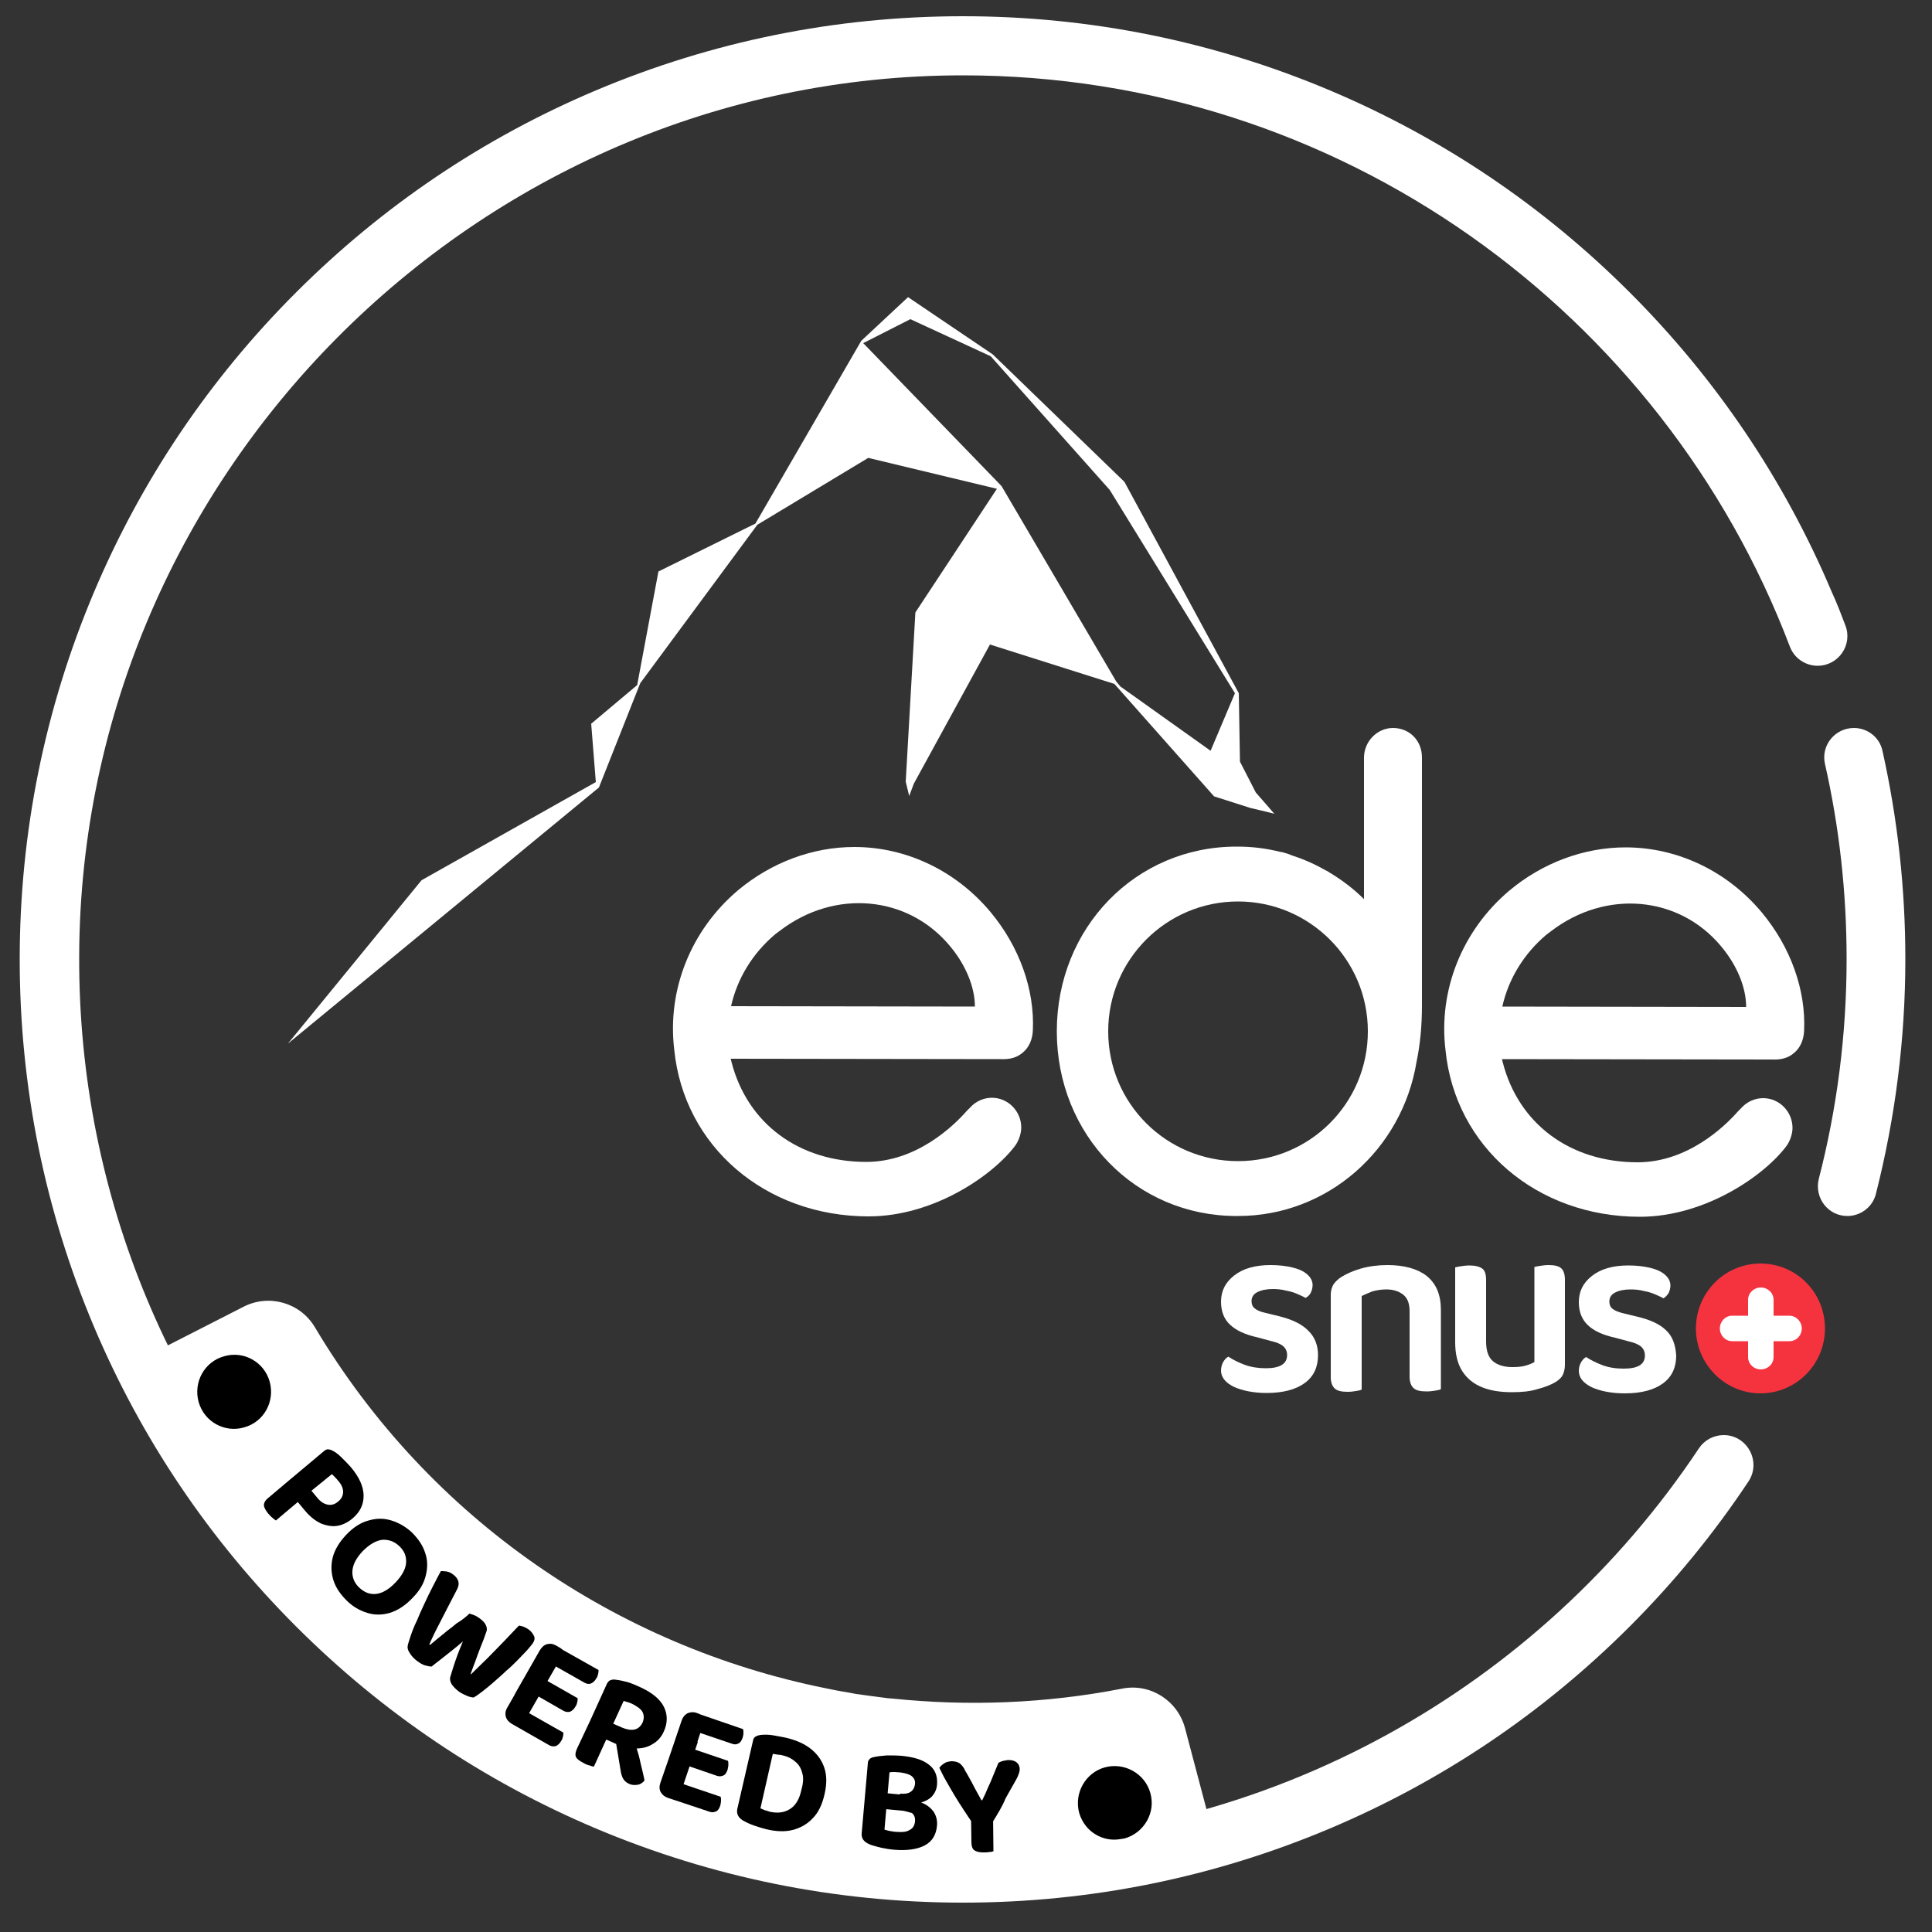 <?xml version="1.0" encoding="utf-8"?>
<!-- Generator: Adobe Illustrator 27.5.0, SVG Export Plug-In . SVG Version: 6.00 Build 0)  -->
<svg version="1.2" baseProfile="tiny" id="Ebene_1" xmlns="http://www.w3.org/2000/svg" xmlns:xlink="http://www.w3.org/1999/xlink"
	 x="0px" y="0px" viewBox="0 0 500 500" overflow="visible" xml:space="preserve">
<rect x="0" y="0" width="500" height="500" fill="#333333" stroke="none"/>
<g>
	<g id="Logo__x28_Snus_Packaging_x29__00000095331546666535852780000016667019820582324653_">
		<g id="s_00000109723692185252080430000011342156879038337936_">
			<path fill="#FFFFFF" d="M330.9,340.6l-3.3-0.8c-1.4-0.3-2.3-0.7-2.9-1.2c-0.6-0.5-0.8-1.1-0.8-1.9c0-1,0.5-1.8,1.5-2.3
				c1-0.5,2.3-0.8,4-0.8c1.1,0,2.3,0.1,3.4,0.4c1.1,0.2,2.1,0.5,3,0.9c0.9,0.4,1.6,0.7,2.1,1c0.5-0.3,1-0.7,1.3-1.3
				c0.3-0.6,0.5-1.3,0.5-2c0-1.1-0.5-2-1.4-2.8c-0.9-0.8-2.2-1.4-3.9-1.8c-1.7-0.4-3.5-0.6-5.6-0.6c-4,0-7.1,0.9-9.4,2.7
				c-2.3,1.8-3.4,4-3.4,6.8c0,2.5,0.8,4.5,2.3,5.9c1.6,1.5,3.9,2.6,7.1,3.3l3.7,1c1.3,0.3,2.3,0.7,3,1.3c0.7,0.6,1,1.4,1,2.3
				c0,2.3-1.9,3.4-5.5,3.4c-2,0-3.9-0.3-5.5-0.9c-1.6-0.6-3-1.3-4.2-2.1c-0.6,0.3-1,0.8-1.4,1.5c-0.3,0.6-0.5,1.3-0.5,2.1
				c0,1.7,1.1,3.1,3.3,4.2c2.2,1,5.1,1.6,8.5,1.6c4.3,0,7.6-0.9,9.9-2.6c2.3-1.7,3.4-4.1,3.4-7.2c0-2.5-0.8-4.6-2.4-6.2
				C337,342.7,334.5,341.5,330.9,340.6z"/>
		</g>
		<g id="u_00000048475021026611369580000013365099353062671522_">
			<path fill="#FFFFFF" d="M400.7,327.4c-0.7,0-1.4,0.1-2.1,0.2c-0.7,0.1-1.2,0.2-1.5,0.3v14.1v3.2v7.3c-0.5,0.3-1.2,0.6-2.2,0.9
				c-1,0.3-2.1,0.4-3.5,0.4c-2.1,0-3.8-0.5-5-1.5c-1.2-1-1.8-2.7-1.8-5.1v-1.9v-3.2v-10.8c0-1.5-0.3-2.5-1-3
				c-0.7-0.5-1.8-0.8-3.3-0.8c-0.8,0-1.5,0.1-2.2,0.2c-0.7,0.1-1.2,0.2-1.5,0.3v14.1v3.2v2.1c0,3,0.6,5.5,1.8,7.4
				c1.2,1.9,2.9,3.3,5.1,4.2c2.2,0.9,4.8,1.3,7.8,1.3c2.5,0,4.7-0.2,6.6-0.8c1.9-0.5,3.5-1.1,4.8-1.9c0.9-0.6,1.5-1.2,1.8-1.9
				c0.3-0.7,0.5-1.5,0.5-2.6v-7.9v-3.2v-10.8c0-1.5-0.4-2.5-1-3C403.3,327.6,402.2,327.4,400.7,327.4z"/>
		</g>
		<g id="n_00000023988177738278452590000004094949949224318398_">
			<path fill="#FFFFFF" d="M359.1,327.4c-2.5,0-4.8,0.3-6.9,0.9c-2.1,0.6-3.8,1.4-5.1,2.2c-0.9,0.6-1.5,1.2-2,1.9
				c-0.4,0.7-0.7,1.6-0.7,2.6v7.4v3.3v10.7c0,1.4,0.4,2.4,1.1,3c0.7,0.6,1.8,0.8,3.3,0.8c0.8,0,1.5-0.1,2.1-0.2
				c0.7-0.1,1.2-0.2,1.5-0.4v-14v-3.3v-6.9c0.8-0.4,1.8-0.8,2.8-1.2c1.1-0.3,2.3-0.5,3.6-0.5c1.8,0,3.3,0.5,4.4,1.4
				c1.1,0.9,1.6,2.3,1.6,4.3v2.9v3.3v10.7c0,1.4,0.4,2.4,1.1,3c0.7,0.6,1.8,0.8,3.4,0.8c0.7,0,1.5-0.1,2.1-0.2
				c0.7-0.1,1.2-0.2,1.5-0.4v-14v-3.3v-3.2c0-3.9-1.2-6.8-3.7-8.8C366.9,328.4,363.5,327.4,359.1,327.4z"/>
		</g>
		<g id="s_00000020376270967329737540000003004330747759960741_">
			<path fill="#FFFFFF" d="M431.2,344.3c-1.6-1.6-4.2-2.8-7.7-3.6l-3.3-0.8c-1.3-0.3-2.3-0.7-2.9-1.2c-0.6-0.5-0.8-1.1-0.8-1.9
				c0-1,0.5-1.8,1.5-2.3c1-0.5,2.3-0.8,4-0.8c1.1,0,2.3,0.1,3.4,0.4c1.1,0.2,2.1,0.5,3,0.9c0.9,0.4,1.6,0.7,2.1,1
				c0.5-0.3,0.9-0.7,1.3-1.3c0.3-0.6,0.5-1.3,0.5-2c0-1.1-0.5-2-1.4-2.8c-0.9-0.8-2.2-1.4-3.9-1.8c-1.7-0.4-3.5-0.6-5.6-0.6
				c-4,0-7.1,0.9-9.4,2.7c-2.3,1.8-3.4,4-3.4,6.8c0,2.5,0.8,4.5,2.3,5.9c1.5,1.5,3.9,2.6,7.1,3.3l3.7,1c1.3,0.3,2.3,0.7,3,1.3
				c0.7,0.6,1,1.4,1,2.3c0,2.3-1.8,3.4-5.5,3.4c-2.1,0-3.9-0.3-5.5-0.9c-1.6-0.6-3-1.3-4.2-2.1c-0.6,0.3-1,0.8-1.4,1.5
				c-0.3,0.6-0.5,1.3-0.5,2.1c0,1.7,1.1,3.1,3.3,4.2c2.2,1,5.1,1.6,8.6,1.6c4.3,0,7.6-0.9,9.9-2.6c2.3-1.7,3.4-4.1,3.4-7.2
				C433.6,347.9,432.8,345.8,431.2,344.3z"/>
		</g>
		<g id="Swiss_Cross_00000109011979587426856200000004606737341974139034_">
			<g>
				<path fill="#F5333F" d="M455.6,327c-9.2,0-16.7,7.5-16.7,16.8c0,9.2,7.5,16.8,16.7,16.8c9.2,0,16.7-7.5,16.7-16.8
					C472.3,334.5,464.9,327,455.6,327z"/>
			</g>
			<g>
				<path fill="#FFFFFF" d="M463.1,340.5H459v-4.1c0-1.8-1.5-3.2-3.3-3.2c-1.8,0-3.3,1.4-3.3,3.2v4.1h-4.1c-1.8,0-3.2,1.5-3.2,3.3
					c0,1.8,1.4,3.3,3.2,3.3h4.1v4.1c0,1.8,1.5,3.2,3.3,3.2c1.8,0,3.3-1.4,3.3-3.2v-4.1h4.1c1.8,0,3.2-1.5,3.2-3.3
					C466.3,342,464.8,340.5,463.1,340.5z"/>
			</g>
		</g>
		<g id="E_00000034794985373831467500000011391342325332087453_">
			<path fill="#FFFFFF" d="M458.6,274.2c2.4,0.1,4.2-0.4,5.7-1.7c1.6-1.3,2.5-3.4,2.6-5.7c0.5-10.6-3.5-21.7-10.9-30.6
				c-8.9-10.7-21.8-16.9-35.3-16.9c-10.8,0-21.5,4-30.1,11.2l0,0c-12.2,10.3-18.4,25.8-16.5,41.3c2.5,25,23.6,43.1,50.3,43.1
				c16.9,0,32.3-10.7,38-18.4l0,0c0.9-1.3,1.5-3.1,1.5-4.6c0-4.2-3.4-7.7-7.6-7.7c-2.1,0-4.2,0.9-5.7,2.6l-0.8,0.8
				c-3.5,4-13.1,13.2-26,13.2c-17.4,0-30.8-9.9-34.9-25.9c0,0-0.2-0.8-0.2-0.8L458.6,274.2z M388.8,260.5
				c1.6-7.2,5.6-13.7,11.4-18.6l0,0c0.3-0.2,1.2-0.9,1.2-0.9c14.2-10.9,33.2-9.2,44.1,4c4,4.8,6.4,10.5,6.4,15.6L388.8,260.5z"/>
		</g>
		<g id="E_00000145745858517534205140000015966795969663996591_">
			<path fill="#FFFFFF" d="M259,274.1c2.4,0.1,4.2-0.4,5.7-1.7c1.6-1.3,2.5-3.4,2.6-5.7c0.5-10.6-3.5-21.7-10.9-30.6
				c-8.9-10.7-21.8-16.9-35.3-16.9c-10.8,0-21.5,4-30.1,11.2l0,0c-12.2,10.3-18.4,25.8-16.5,41.3c2.5,25,23.6,43.1,50.3,43.1
				c16.9,0,32.3-10.7,38-18.4l0,0c0.9-1.3,1.5-3.1,1.5-4.6c0-4.2-3.4-7.7-7.6-7.7c-2.1,0-4.2,0.9-5.7,2.6l-0.8,0.8
				c-3.5,4-13.1,13.2-26,13.2c-17.4,0-30.8-9.9-34.9-25.9c0,0-0.2-0.8-0.2-0.8L259,274.1z M189.2,260.4c1.6-7.2,5.6-13.7,11.4-18.6
				l0,0c0.3-0.2,1.2-0.9,1.2-0.9c14.2-10.9,33.2-9.2,44.1,4c4,4.8,6.4,10.5,6.4,15.6L189.2,260.4z"/>
		</g>
		<g id="Matterhorn_00000108304120915234018000000015406139734775483059_">
			<polygon fill="#FFFFFF" points="329,209.7 328.5,209.1 325,205.1 320.9,197.1 320.6,179.4 291,124.7 256.9,91.7 235,76.9 
				222.9,88.2 195.5,135.5 170.4,147.9 164.9,177.3 153,187.3 154.2,202.4 109.1,227.8 74.5,270.1 155,203.8 165.7,176.8 196,135.8 
				224.7,118.5 258,126.5 236.9,158.5 234.4,202.3 235.3,206 236.5,202.8 256.2,166.8 288.4,177 314.2,206.1 290.7,178.2 
				288.1,176.4 290,177.7 288.9,176.4 259.2,125.8 223.4,88.8 235.6,82.6 256.4,92.2 287.2,126.8 319.6,179.4 313.3,194.3 
				290,177.7 314.2,206.1 323.6,209.1 327.4,210 329.8,210.6 			"/>
		</g>
	</g>
	<g>
		<g>
			<path fill="#FFFFFF" d="M249.2,477C123.8,477,21.6,375.6,20.5,250.4C19.3,124.1,123,19.5,249.2,19.5c97.6,0,181.2,61.5,214,147.8
				c1.1,3,4,5,7.2,5l0,0c5.4,0,9.1-5.4,7.2-10.4c-1.1-2.9-2.2-5.8-3.5-8.6c-12.3-29.1-29.9-55.2-52.3-77.6
				c-22.4-22.4-48.5-40-77.6-52.3c-30.1-12.7-62.1-19.2-95-19.2s-64.9,6.5-95,19.2C125.1,35.7,99,53.3,76.6,75.7
				c-22.4,22.4-40,48.5-52.3,77.6c-12.7,30.1-19.2,62.1-19.2,95c0,32.9,6.5,64.9,19.2,95c12.3,29.1,29.9,55.2,52.3,77.6
				c22.4,22.4,48.5,40,77.6,52.3c30.1,12.7,62.1,19.2,95,19.2s64.9-6.5,95-19.2c29.1-12.3,55.2-29.9,77.6-52.3
				c11.5-11.5,21.8-24.1,30.7-37.5c3.4-5.1-0.3-12-6.4-12l0,0c-2.6,0-5,1.3-6.4,3.4C398.7,436.4,328.6,477,249.2,477z"/>
		</g>
	</g>
	<g>
		<path fill="#FFFFFF" d="M479.8,188.4L479.8,188.4c-4.9,0-8.6,4.5-7.5,9.3c3.7,16.3,5.6,33.2,5.6,50.5c0,19.6-2.5,38.7-7.2,56.9
			c-1.2,4.9,2.4,9.6,7.4,9.6h0c3.5,0,6.6-2.4,7.4-5.8c5-19.7,7.6-40,7.6-60.7c0-18.3-2-36.3-5.9-53.8
			C486.5,190.9,483.4,188.4,479.8,188.4z"/>
	</g>
	<g>
		<path fill="#FFFFFF" d="M360.5,188.4c-4.1,0-7.5,3.5-7.5,7.7v36.6c-2.6-2.6-5.5-4.8-8.6-6.7c-0.2-0.1-0.4-0.2-0.6-0.4
			c-0.2-0.1-0.4-0.2-0.6-0.3c-2.8-1.6-5.7-2.9-8.8-3.9c-0.1,0-0.1,0-0.2-0.1c-0.3-0.1-0.6-0.2-0.8-0.3c-0.6-0.2-1.1-0.3-1.7-0.5
			c-0.1,0-0.1,0-0.2,0c-3.6-0.9-7.3-1.4-11.2-1.4c-0.1,0-0.1,0-0.2,0c0,0-0.1,0-0.1,0c-26.1,0-46.5,21-46.5,47.8
			c0,26.8,20.4,47.8,46.5,47.8c0.1,0,0.1,0,0.2,0c0.1,0,0.1,0,0.2,0c23.3,0,42.5-17.3,46.2-39.9c0.9-4.3,1.4-9.1,1.4-14.6v-64.2
			C368,191.7,364.8,188.4,360.5,188.4z M286.8,266.9c0-18.5,15-33.6,33.6-33.6c18.5,0,33.6,15,33.6,33.6s-15,33.6-33.6,33.6
			C301.8,300.5,286.8,285.5,286.8,266.9z"/>
	</g>
</g>
<g id="Name_Label_00000132780867070841704590000002365805031762326202_">
	<path fill="#FFFFFF" d="M314.9,478.3l-8.2-31c-1.9-7.2-9-11.7-16.2-10.3c-20,3.9-40,4.6-59.4,2.6c-0.4,0-0.9-0.1-1.3-0.1
		c-1.5-0.2-3.1-0.4-4.6-0.6c-1.2-0.2-2.4-0.3-3.6-0.5c-0.7-0.1-1.5-0.3-2.2-0.4c-1.9-0.3-3.9-0.7-5.8-1.1c0,0,0,0,0,0
		c-53.6-10.8-102.4-43.5-132.1-93.4c-3.8-6.4-11.9-8.7-18.5-5.3l-28.6,14.6c4.2,8.2,8.8,16,13.8,23.6l0,0
		c36,54.3,91.9,92.1,155,105.1c0.4,0.1,0.8,0.2,1.2,0.2c2.5,0.5,4.9,1,7.4,1.4c1,0.2,2,0.3,3,0.5c1.9,0.3,3.7,0.6,5.6,0.8
		c1.7,0.2,3.5,0.4,5.2,0.6c1.1,0.1,2.2,0.3,3.3,0.4c2.7,0.3,5.3,0.5,8,0.7c0.2,0,0.4,0,0.5,0c16.9,1.1,33.9,0.2,50.9-2.2l0,0
		C297.1,482.4,306,480.6,314.9,478.3z"/>
</g>
<g>
	<path fill-rule="evenodd" d="M69.8,357.6c1.4,5.1-1.5,10.4-6.6,11.8c-5.1,1.5-10.4-1.5-11.8-6.6c-1.4-5.1,1.5-10.4,6.6-11.8
		C63.1,349.5,68.4,352.5,69.8,357.6"/>
</g>
<g>
	<g>
		<g>
			<path fill-rule="evenodd" d="M297.4,464c1.4,4.9-1.5,10.1-6.4,11.5c-5,1.4-10.1-1.5-11.5-6.4c-1.4-5,1.5-10.1,6.4-11.5
				C290.9,456.1,296,459,297.4,464"/>
		</g>
	</g>
	<g>
		<g>
			<path d="M288.4,476.1c-1.6,0-3.2-0.4-4.6-1.2c-2.2-1.2-3.8-3.3-4.5-5.7c-1.4-5.1,1.6-10.4,6.6-11.8c5.1-1.4,10.4,1.6,11.8,6.6
				c0.7,2.5,0.4,5-0.9,7.3c-1.3,2.2-3.3,3.8-5.8,4.5C290.2,475.9,289.3,476.1,288.4,476.1z M288.5,457.8c-0.8,0-1.6,0.1-2.3,0.3
				c-4.6,1.3-7.3,6.1-6,10.8c0.6,2.2,2.1,4.1,4.1,5.2c2,1.1,4.4,1.4,6.6,0.8c2.2-0.6,4.1-2.1,5.2-4.1c1.1-2,1.4-4.4,0.8-6.6l0,0
				C295.8,460.3,292.3,457.8,288.5,457.8z"/>
		</g>
	</g>
</g>
<g>
	<path d="M75.3,382.7l3.7,4.4l-7.6,6.4c-0.2-0.1-0.5-0.4-0.9-0.7c-0.4-0.3-0.7-0.7-1.1-1.1c-0.7-0.9-1.1-1.6-1.1-2.2
		c0-0.6,0.4-1.3,1.2-1.9L75.3,382.7z M78.8,390.8l-5.4-6.5l10.5-8.8c0.4-0.3,0.8-0.5,1.1-0.4c0.4,0,0.8,0.2,1.2,0.4
		c0.8,0.4,1.6,1.1,2.4,1.9c0.8,0.8,1.6,1.6,2.2,2.3c2.2,2.6,3.3,5.1,3.3,7.4c0,2.3-0.9,4.2-2.9,5.9c-1.2,1-2.6,1.7-4,1.9
		c-1.4,0.2-2.9-0.1-4.3-0.7C81.5,393.5,80.1,392.4,78.8,390.8z M80.6,385.8l1.5,1.8c0.8,1,1.7,1.6,2.7,1.8c1,0.2,1.9-0.1,2.7-0.8
		c0.9-0.7,1.3-1.6,1.3-2.5c0-0.9-0.4-1.9-1.3-2.9c-0.3-0.4-0.6-0.7-0.8-0.9c-0.3-0.3-0.5-0.5-0.8-0.8L80.6,385.8z"/>
	<path d="M106.7,413.6c-1.8,1.9-3.8,3.2-5.8,3.8c-2,0.6-4,0.6-5.9,0c-1.9-0.6-3.7-1.6-5.3-3.2c-1.6-1.6-2.8-3.3-3.4-5.2
		c-0.6-1.9-0.7-3.9-0.2-5.9c0.5-2,1.7-4,3.5-5.9c1.8-1.9,3.8-3.2,5.8-3.7c2-0.6,4-0.6,5.9,0c1.9,0.6,3.7,1.6,5.3,3.1
		c1.6,1.6,2.8,3.3,3.4,5.2c0.7,1.9,0.7,3.9,0.2,5.9C109.7,409.8,108.6,411.7,106.7,413.6z M102.4,409.5c1.7-1.8,2.6-3.5,2.7-5.1
		c0.1-1.7-0.5-3.1-1.8-4.3c-1.3-1.2-2.7-1.7-4.4-1.6c-1.6,0.2-3.3,1.2-5,2.9c-1.7,1.8-2.6,3.5-2.7,5.2c-0.1,1.6,0.5,3.1,1.8,4.3
		c1.3,1.2,2.7,1.8,4.4,1.6C99,412.3,100.7,411.3,102.4,409.5z"/>
	<path d="M121.5,417.6c0.3,0.1,0.7,0.2,1.2,0.4c0.5,0.2,1,0.5,1.4,0.8c0.8,0.6,1.3,1.1,1.6,1.7c0.3,0.6,0.4,1.2,0.2,1.7
		c-0.5,1.5-1,2.8-1.5,4c-0.5,1.2-0.9,2.4-1.3,3.5c-0.4,1.1-0.9,2.3-1.3,3.5l0.1,0.1c1.5-1.5,3-2.9,4.4-4.3c1.4-1.4,2.7-2.8,4-4.1
		c1.3-1.4,2.7-2.8,4-4.2c0.9,0.1,1.8,0.5,2.5,1c0.7,0.5,1.1,1.1,1.4,1.7c0.3,0.6,0.1,1.3-0.4,2c-0.3,0.4-0.8,1-1.5,1.8
		c-0.7,0.7-1.5,1.6-2.4,2.5c-0.9,0.9-1.9,1.9-3,2.8c-1,1-2.1,1.9-3.1,2.8c-1,0.9-2,1.7-2.9,2.4c-0.9,0.7-1.6,1.2-2.3,1.6
		c-0.4,0-1-0.1-1.7-0.4s-1.4-0.6-2.1-1.1c-0.8-0.6-1.4-1.2-1.9-1.9c-0.4-0.7-0.5-1.3-0.4-1.8c0.2-0.7,0.5-1.6,0.8-2.6
		c0.3-1,0.7-2.1,1.1-3.2c0.4-1.1,0.9-2.3,1.4-3.5c-0.9,0.8-1.9,1.6-2.9,2.4c-1,0.8-2,1.6-2.9,2.3c-0.9,0.7-1.7,1.3-2.3,1.8
		c-0.4,0-1-0.1-1.7-0.3c-0.7-0.2-1.3-0.6-2-1.1c-0.8-0.6-1.4-1.2-1.9-2c-0.5-0.7-0.7-1.4-0.6-1.9c0.1-0.6,0.4-1.5,0.8-2.7
		c0.4-1.2,0.9-2.5,1.6-3.9c0.6-1.5,1.3-3,2-4.5c0.7-1.5,1.4-3,2.2-4.5c0.7-1.4,1.4-2.7,2-3.8c0.4,0,0.9,0,1.5,0.1
		c0.6,0.1,1.2,0.4,1.7,0.8c0.7,0.5,1.1,1.1,1.3,1.7c0.2,0.6,0.1,1.3-0.3,2.1c-1.1,2.1-2,3.9-2.8,5.4c-0.8,1.5-1.4,2.8-2,3.9
		c-0.6,1.1-1,2-1.4,2.8c-0.4,0.8-0.7,1.5-1,2.2l0.2,0.1c0.8-0.7,1.6-1.3,2.3-1.9c0.7-0.6,1.5-1.2,2.2-1.8c0.8-0.6,1.6-1.2,2.4-1.9
		C119.4,419.4,120.4,418.6,121.5,417.6z"/>
	<path d="M137.8,430.5l4.9,2.8l-7.9,13.8c-0.2-0.1-0.6-0.2-1-0.4c-0.4-0.2-0.9-0.4-1.4-0.6c-0.8-0.5-1.3-1.1-1.5-1.8
		c-0.2-0.8-0.1-1.6,0.4-2.4L137.8,430.5z M132.4,446.1l2.3-4l11.1,6.3c0,0.3,0,0.6-0.1,1c-0.1,0.4-0.2,0.8-0.5,1.2
		c-0.4,0.7-0.9,1.1-1.4,1.3c-0.5,0.1-1,0.1-1.6-0.2L132.4,446.1z M138.1,441.3l-4.9-2.8l6.5-11.4c0.5-0.8,1.1-1.4,1.9-1.6
		c0.8-0.2,1.5-0.1,2.4,0.4c0.5,0.3,0.9,0.5,1.3,0.8c0.4,0.3,0.6,0.5,0.8,0.7L138.1,441.3z M137.2,437.8l2.3-4l10,5.7
		c0,0.3,0,0.6-0.1,1c-0.1,0.4-0.2,0.8-0.5,1.2c-0.4,0.7-0.9,1.1-1.4,1.3c-0.5,0.1-1,0.1-1.6-0.2L137.2,437.8z M141.6,430l2.3-4
		l11,6.2c0,0.3,0,0.6-0.1,1c-0.1,0.4-0.2,0.8-0.5,1.2c-0.4,0.7-0.9,1.1-1.4,1.3c-0.5,0.2-1,0.1-1.6-0.2L141.6,430z"/>
	<path d="M152.5,445.8l5.3,2.4l-4.1,9c-0.2,0-0.6-0.1-1.1-0.3c-0.5-0.1-1-0.3-1.5-0.6c-1-0.5-1.7-1-2-1.5c-0.3-0.6-0.2-1.3,0.2-2.2
		L152.5,445.8z M159.6,451.4l-8-3.6l5.5-12.1c0.2-0.4,0.5-0.7,0.9-0.9c0.4-0.1,0.8-0.2,1.3-0.1c0.9,0.1,1.9,0.3,3,0.6
		c1.1,0.3,2.2,0.8,3.3,1.3c3.1,1.4,5.2,3.1,6.2,5.1c1,2,1,4.2,0,6.4c-0.6,1.4-1.6,2.5-2.8,3.2c-1.2,0.8-2.7,1.2-4.3,1.2
		S161.3,452.2,159.6,451.4z M158.7,446.1l2.3,1c1.2,0.5,2.2,0.7,3.2,0.5c0.9-0.2,1.6-0.8,2.1-1.8c0.4-1,0.4-1.9,0-2.7
		c-0.4-0.8-1.4-1.5-2.8-2.2c-0.4-0.2-0.8-0.3-1.1-0.4c-0.3-0.1-0.7-0.2-1-0.3L158.7,446.1z M159.2,449.7l5.2,1c0.2,1,0.4,2,0.7,2.9
		s0.5,1.9,0.7,2.8c0.2,0.9,0.4,1.7,0.6,2.5c0.2,0.8,0.3,1.4,0.4,1.9c-0.5,0.6-1.1,1-1.8,1.1c-0.7,0.1-1.4,0.1-2.1-0.2
		c-0.9-0.4-1.4-0.9-1.7-1.5c-0.3-0.6-0.5-1.3-0.6-2.1L159.2,449.7z"/>
	<path d="M175.2,449l5.4,1.8l-5.1,15.1c-0.2,0-0.6-0.1-1.1-0.2c-0.5-0.1-1-0.2-1.5-0.4c-0.9-0.3-1.5-0.8-1.9-1.5
		c-0.4-0.7-0.4-1.5-0.1-2.4L175.2,449z M177.6,459.5l-5.4-1.8l4.2-12.4c0.3-0.9,0.8-1.5,1.5-1.9c0.7-0.3,1.5-0.4,2.4-0.1
		c0.5,0.2,1,0.4,1.4,0.6c0.4,0.2,0.7,0.4,0.9,0.5L177.6,459.5z M172.9,465.3l1.5-4.4l12.1,4.1c0.1,0.3,0.1,0.6,0.1,1
		c0,0.4-0.1,0.9-0.2,1.3c-0.3,0.8-0.6,1.3-1.1,1.5c-0.5,0.2-1,0.3-1.6,0.1L172.9,465.3z M176,456.3l1.5-4.3l10.9,3.7
		c0.1,0.3,0.1,0.6,0.1,1c0,0.4-0.1,0.8-0.2,1.3c-0.3,0.8-0.6,1.3-1.1,1.5c-0.5,0.2-1,0.3-1.6,0.1L176,456.3z M178.9,447.7l1.5-4.3
		l11.9,4.1c0.1,0.3,0.1,0.6,0.1,1c0,0.4-0.1,0.8-0.2,1.2c-0.3,0.8-0.6,1.3-1.1,1.5c-0.5,0.3-1,0.3-1.6,0.1L178.9,447.7z"/>
	<path d="M210.3,470.6c-1.4,1.5-3.2,2.5-5.2,3c-2,0.5-4.3,0.4-6.8-0.2c-0.8-0.2-1.8-0.5-3-0.9c-1.2-0.4-2.2-0.9-3.1-1.4
		c-1.2-0.8-1.6-1.7-1.4-2.9l4.1-17.8c0.1-0.5,0.3-0.8,0.7-1c0.3-0.2,0.7-0.3,1.2-0.4c1.1-0.1,2.2-0.1,3.3,0.1
		c1.2,0.2,2.2,0.4,3.2,0.6c2.6,0.6,4.7,1.5,6.4,2.8c1.7,1.3,2.9,2.9,3.6,4.9s0.7,4.3,0.1,6.9C212.8,467,211.8,469.1,210.3,470.6z
		 M207.6,458.8c-0.3-1.2-0.9-2.2-1.8-2.9c-0.9-0.8-1.9-1.3-3.2-1.6c-0.4-0.1-0.9-0.2-1.3-0.2c-0.4-0.1-0.8-0.1-1.3-0.2l-3.2,14.1
		c0.4,0.2,0.8,0.3,1.2,0.5c0.5,0.1,0.9,0.3,1.3,0.4c2,0.4,3.7,0.2,5.1-0.7c1.5-0.9,2.5-2.6,3-5C207.9,461.4,208,460,207.6,458.8z"/>
	<path d="M232.8,468.5l0.7-3.1c2.1,0.2,3.8,0.6,5.2,1.2c1.4,0.6,2.3,1.4,3,2.4c0.6,1,0.9,2.1,0.8,3.4c-0.2,2.5-1.3,4.2-3.2,5.2
		c-1.9,1-4.6,1.4-8,1.1c-0.6-0.1-1.3-0.1-2.1-0.3c-0.8-0.1-1.5-0.3-2.3-0.5c-0.8-0.2-1.5-0.4-2.1-0.7c-1.3-0.6-1.9-1.5-1.8-2.7
		l1.6-18.2c0-0.5,0.2-0.8,0.5-1.1c0.3-0.3,0.7-0.4,1.2-0.5c0.9-0.2,2-0.3,3.2-0.4c1.2,0,2.5,0,3.8,0.1c3.1,0.3,5.5,1,7.1,2.3
		c1.6,1.2,2.3,3,2.1,5.2c-0.1,1.2-0.6,2.2-1.3,3c-0.8,0.8-1.9,1.4-3.3,1.7c-1.4,0.3-3.1,0.4-5,0.2l0-2.6c1.2,0.1,2.1,0,2.8-0.5
		c0.6-0.4,1-1.1,1.1-2c0.1-0.8-0.2-1.5-0.8-2c-0.6-0.5-1.6-0.8-3-1c-0.5,0-1-0.1-1.5-0.1c-0.5,0-1,0-1.3,0.1l-1.3,14.8
		c0.4,0.1,0.9,0.3,1.6,0.4c0.6,0.1,1.2,0.2,1.8,0.2c1.3,0.1,2.3,0,3.1-0.5c0.8-0.4,1.3-1.1,1.4-2.2c0.1-1-0.2-1.7-0.8-2.2
		C235.1,469,234.2,468.6,232.8,468.5z M236,464.7l-0.4,4.1l-8.5-0.8l0.4-4.1L236,464.7z"/>
	<path d="M256.8,471.7l-5.2,0c-0.7-1-1.4-2.1-2.2-3.3c-0.8-1.2-1.6-2.5-2.4-3.8c-0.8-1.3-1.5-2.6-2.2-3.8c-0.7-1.2-1.2-2.3-1.7-3.3
		c0.3-0.4,0.7-0.8,1.2-1.1c0.5-0.4,1.1-0.5,1.9-0.6c0.9,0,1.6,0.2,2.1,0.5c0.5,0.4,1.1,1,1.5,2c0.1,0.1,0.3,0.5,0.6,1
		c0.3,0.5,0.6,1.1,1,1.8c0.4,0.7,0.7,1.4,1.1,2.1c0.4,0.7,0.7,1.3,1,1.8c0.3,0.5,0.4,0.8,0.5,0.9h0.2c0.6-1.2,1.1-2.3,1.5-3.3
		c0.5-1,0.9-2,1.3-3c0.4-1,0.9-2.2,1.4-3.4c0.4-0.2,0.8-0.4,1.3-0.5c0.5-0.1,0.9-0.2,1.4-0.2c0.8,0,1.5,0.2,2,0.6
		c0.5,0.4,0.8,1,0.8,1.8c0,0.3-0.1,0.8-0.3,1.3c-0.2,0.6-0.6,1.4-1.2,2.4c-0.6,1-1.3,2.3-2.2,3.9
		C259.4,467.5,258.2,469.4,256.8,471.7z M251.3,469.6l5.7,0l0.1,9.5c-0.3,0.1-0.6,0.2-1.1,0.2c-0.5,0.1-1,0.1-1.5,0.1
		c-1.1,0-1.9-0.2-2.4-0.6c-0.5-0.4-0.7-1.1-0.7-2.1L251.3,469.6z"/>
</g>
</svg>
